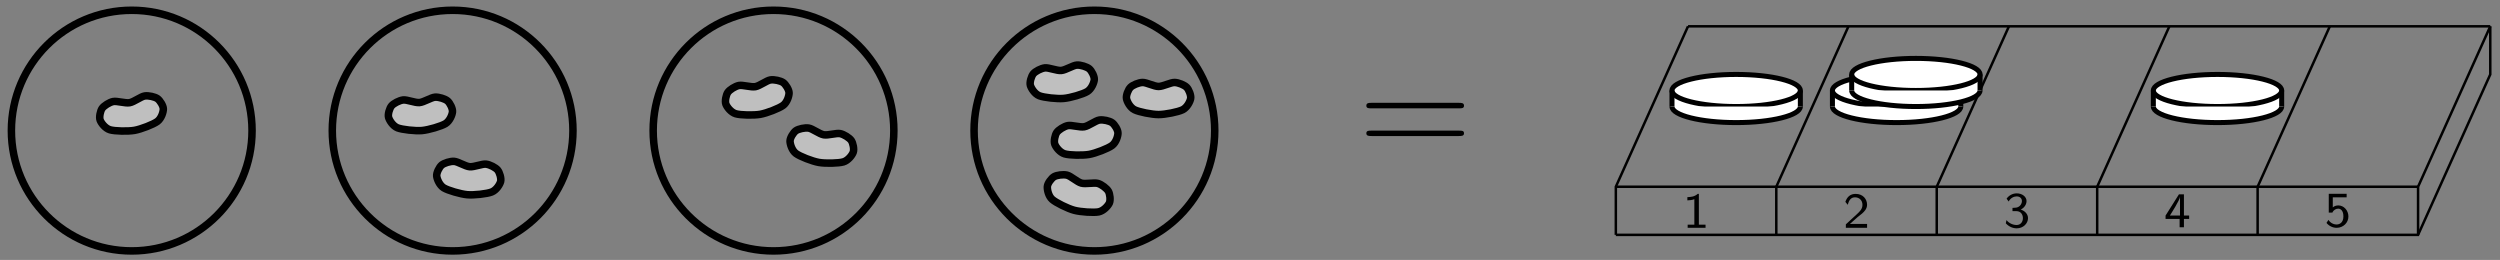 <?xml version="1.0" encoding="UTF-8"?>
<svg xmlns="http://www.w3.org/2000/svg" xmlns:xlink="http://www.w3.org/1999/xlink" width="397.52pt" height="41.336pt" viewBox="0 0 397.52 41.336" version="1.1">
<rect x="0" y="0" width="397.52" height="41.336" fill="#808080" stroke="none"/>
<defs>
<g>
<symbol overflow="visible" id="glyph0-0">
<path style="stroke:none;" d=""/>
</symbol>
<symbol overflow="visible" id="glyph0-1">
<path style="stroke:none;" d="M 16.672 -8.375 C 16.672 -8.828 16.25 -8.828 15.828 -8.828 L 1.984 -8.828 C 1.562 -8.828 1.141 -8.828 1.141 -8.375 C 1.141 -7.953 1.516 -7.953 1.891 -7.953 L 15.938 -7.953 C 16.312 -7.953 16.672 -7.953 16.672 -8.375 Z M 16.672 -3.984 C 16.672 -4.406 16.312 -4.406 15.938 -4.406 L 1.891 -4.406 C 1.516 -4.406 1.141 -4.406 1.141 -3.984 C 1.141 -3.547 1.562 -3.547 1.984 -3.547 L 15.828 -3.547 C 16.25 -3.547 16.672 -3.547 16.672 -3.984 Z M 16.672 -3.984 "/>
</symbol>
<symbol overflow="visible" id="glyph1-0">
<path style="stroke:none;" d=""/>
</symbol>
<symbol overflow="visible" id="glyph1-1">
<path style="stroke:none;" d="M 3.625 0 L 3.625 -0.5 L 2.562 -0.5 L 2.562 -5.391 L 2.375 -5.391 C 1.859 -4.922 1.219 -4.891 0.734 -4.875 L 0.734 -4.359 C 1.047 -4.375 1.438 -4.391 1.844 -4.547 L 1.844 -0.5 L 0.781 -0.5 L 0.781 0 Z M 3.625 0 "/>
</symbol>
<symbol overflow="visible" id="glyph1-2">
<path style="stroke:none;" d="M 3.797 0 L 3.797 -0.609 L 2.25 -0.609 C 2.156 -0.609 2.062 -0.609 1.969 -0.609 L 1.062 -0.609 L 2.297 -1.703 C 2.438 -1.828 2.828 -2.125 2.984 -2.25 C 3.328 -2.562 3.797 -2.984 3.797 -3.672 C 3.797 -4.578 3.125 -5.391 1.984 -5.391 C 1.141 -5.391 0.625 -4.938 0.344 -4.125 L 0.719 -3.656 C 0.906 -4.328 1.188 -4.844 1.875 -4.844 C 2.547 -4.844 3.062 -4.375 3.062 -3.656 C 3.062 -3 2.672 -2.625 2.188 -2.172 C 2.031 -2.016 1.609 -1.656 1.438 -1.484 C 1.203 -1.281 0.656 -0.75 0.422 -0.547 L 0.422 0 Z M 3.797 0 "/>
</symbol>
<symbol overflow="visible" id="glyph1-3">
<path style="stroke:none;" d="M 3.875 -1.453 C 3.875 -2.109 3.344 -2.625 2.719 -2.812 C 3.328 -3.125 3.641 -3.656 3.641 -4.172 C 3.641 -4.859 2.938 -5.391 2.094 -5.391 C 1.391 -5.391 0.812 -5.031 0.469 -4.547 L 0.797 -4.094 C 1.125 -4.719 1.703 -4.906 2.078 -4.906 C 2.547 -4.906 2.906 -4.625 2.906 -4.172 C 2.906 -3.75 2.609 -3.234 2.016 -3.125 C 1.969 -3.125 1.938 -3.125 1.406 -3.078 L 1.406 -2.562 L 2.031 -2.562 C 2.781 -2.562 3.062 -1.953 3.062 -1.453 C 3.062 -0.844 2.688 -0.359 2.062 -0.359 C 1.5 -0.359 0.859 -0.625 0.453 -1.141 L 0.344 -0.625 C 0.812 -0.109 1.453 0.172 2.078 0.172 C 3.125 0.172 3.875 -0.609 3.875 -1.453 Z M 3.875 -1.453 "/>
</symbol>
<symbol overflow="visible" id="glyph1-4">
<path style="stroke:none;" d="M 3.984 -1.328 L 3.984 -1.859 L 3.156 -1.859 L 3.156 -5.234 L 2.359 -5.234 L 0.234 -1.859 L 0.234 -1.328 L 2.469 -1.328 L 2.469 0 L 3.156 0 L 3.156 -1.328 Z M 2.531 -1.859 L 0.922 -1.859 C 1.156 -2.234 2.516 -4.359 2.531 -4.844 Z M 2.531 -1.859 "/>
</symbol>
<symbol overflow="visible" id="glyph1-5">
<path style="stroke:none;" d="M 3.797 -1.625 C 3.797 -2.609 3.062 -3.391 2.188 -3.391 C 1.844 -3.391 1.547 -3.281 1.312 -3.078 L 1.312 -4.672 L 3.516 -4.672 L 3.516 -5.234 L 0.672 -5.234 L 0.672 -2.25 L 1.25 -2.25 C 1.438 -2.672 1.812 -2.875 2.172 -2.875 C 2.5 -2.875 3 -2.641 3 -1.641 C 3 -0.594 2.328 -0.359 1.922 -0.359 C 1.406 -0.359 0.891 -0.641 0.625 -1.094 L 0.312 -0.609 C 0.703 -0.125 1.297 0.172 1.922 0.172 C 2.984 0.172 3.797 -0.641 3.797 -1.625 Z M 3.797 -1.625 "/>
</symbol>
</g>
<clipPath id="clip1">
  <path d="M 0 0 L 57 0 L 57 41.336 L 0 41.336 Z M 0 0 "/>
</clipPath>
<clipPath id="clip2">
  <path d="M 35 0 L 109 0 L 109 41.336 L 35 41.336 Z M 35 0 "/>
</clipPath>
<clipPath id="clip3">
  <path d="M 52 8 L 97 8 L 97 41.336 L 52 41.336 Z M 52 8 "/>
</clipPath>
<clipPath id="clip4">
  <path d="M 86 0 L 160 0 L 160 41.336 L 86 41.336 Z M 86 0 "/>
</clipPath>
<clipPath id="clip5">
  <path d="M 108 3 L 153 3 L 153 41.336 L 108 41.336 Z M 108 3 "/>
</clipPath>
<clipPath id="clip6">
  <path d="M 137 0 L 211 0 L 211 41.336 L 137 41.336 Z M 137 0 "/>
</clipPath>
<clipPath id="clip7">
  <path d="M 150 2 L 195 2 L 195 41.336 L 150 41.336 Z M 150 2 "/>
</clipPath>
<clipPath id="clip8">
  <path d="M 149 10 L 194 10 L 194 41.336 L 149 41.336 Z M 149 10 "/>
</clipPath>
<clipPath id="clip9">
  <path d="M 251 0 L 397.52 0 L 397.52 41.336 L 251 41.336 Z M 251 0 "/>
</clipPath>
<clipPath id="clip10">
  <path d="M 251 0 L 275 0 L 275 41.336 L 251 41.336 Z M 251 0 "/>
</clipPath>
<clipPath id="clip11">
  <path d="M 276 0 L 300 0 L 300 41.336 L 276 41.336 Z M 276 0 "/>
</clipPath>
<clipPath id="clip12">
  <path d="M 302 0 L 326 0 L 326 41.336 L 302 41.336 Z M 302 0 "/>
</clipPath>
<clipPath id="clip13">
  <path d="M 327 0 L 351 0 L 351 41.336 L 327 41.336 Z M 327 0 "/>
</clipPath>
<clipPath id="clip14">
  <path d="M 353 0 L 377 0 L 377 41.336 L 353 41.336 Z M 353 0 "/>
</clipPath>
<clipPath id="clip15">
  <path d="M 378 0 L 397.52 0 L 397.52 41.336 L 378 41.336 Z M 378 0 "/>
</clipPath>
</defs>
<g id="surface1">
<g clip-path="url(#clip1)" clip-rule="nonzero">
<path style="fill:none;stroke-width:1.196;stroke-linecap:butt;stroke-linejoin:miter;stroke:rgb(0%,0%,0%);stroke-opacity:1;stroke-miterlimit:10;" d="M 19.132 0 C 19.132 10.567 10.566 19.133 -0.001 19.133 C -10.567 19.133 -19.134 10.567 -19.134 0 C -19.134 -10.566 -10.567 -19.133 -0.001 -19.133 C 10.566 -19.133 19.132 -10.566 19.132 0 Z M 19.132 0 " transform="matrix(1,0,0,-1,20.946,20.766)"/>
</g>
<path style="fill-rule:nonzero;fill:rgb(75%,75%,75%);fill-opacity:1;stroke-width:1.196;stroke-linecap:butt;stroke-linejoin:miter;stroke:rgb(0%,0%,0%);stroke-opacity:1;stroke-miterlimit:10;" d="M -4.708 3.535 C -4.419 3.946 -3.563 4.496 -2.954 4.621 C -2.348 4.746 -1.028 4.313 -0.333 4.434 C 0.366 4.559 1.456 5.418 2.07 5.508 C 2.683 5.598 3.675 5.371 4.085 5.086 C 4.495 4.797 5.027 3.942 5.027 3.438 C 5.023 2.934 4.714 1.93 4.077 1.457 C 3.445 0.985 1.488 0.223 0.445 0.039 C -0.602 -0.144 -2.7 -0.097 -3.458 0.129 C -4.216 0.352 -4.852 1.192 -5.024 1.664 C -5.2 2.137 -4.993 3.125 -4.708 3.535 Z M -4.708 3.535 " transform="matrix(1,0,0,-1,20.946,20.766)"/>
<g clip-path="url(#clip2)" clip-rule="nonzero">
<path style="fill:none;stroke-width:1.196;stroke-linecap:butt;stroke-linejoin:miter;stroke:rgb(0%,0%,0%);stroke-opacity:1;stroke-miterlimit:10;" d="M 70.159 0 C 70.159 10.567 61.593 19.133 51.023 19.133 C 40.456 19.133 31.89 10.567 31.89 0 C 31.89 -10.566 40.456 -19.133 51.023 -19.133 C 61.593 -19.133 70.159 -10.566 70.159 0 Z M 70.159 0 " transform="matrix(1,0,0,-1,20.946,20.766)"/>
</g>
<path style="fill-rule:nonzero;fill:rgb(75%,75%,75%);fill-opacity:1;stroke-width:1.196;stroke-linecap:butt;stroke-linejoin:miter;stroke:rgb(0%,0%,0%);stroke-opacity:1;stroke-miterlimit:10;" d="M 41.32 3.942 C 41.64 4.324 42.542 4.797 43.159 4.871 C 43.773 4.942 45.05 4.395 45.753 4.457 C 46.46 4.52 47.62 5.278 48.242 5.317 C 48.859 5.352 49.831 5.043 50.214 4.719 C 50.597 4.399 51.05 3.496 51.003 2.996 C 50.96 2.496 50.562 1.52 49.89 1.106 C 49.214 0.692 47.202 0.102 46.144 0.008 C 45.085 -0.082 43.003 0.149 42.265 0.438 C 41.531 0.731 40.972 1.621 40.839 2.106 C 40.706 2.594 40.995 3.559 41.32 3.942 Z M 41.32 3.942 " transform="matrix(1,0,0,-1,20.946,20.766)"/>
<path style=" stroke:none;fill-rule:nonzero;fill:rgb(75%,75%,75%);fill-opacity:1;" d="M 70.23 26.25 C 70.613 25.93 71.582 25.621 72.203 25.656 C 72.82 25.691 73.984 26.453 74.688 26.512 C 75.395 26.574 76.668 26.027 77.285 26.102 C 77.902 26.172 78.805 26.645 79.125 27.031 C 79.445 27.414 79.734 28.379 79.605 28.863 C 79.473 29.352 78.914 30.242 78.176 30.531 C 77.441 30.824 75.355 31.055 74.301 30.961 C 73.242 30.867 71.227 30.281 70.555 29.867 C 69.879 29.449 69.484 28.477 69.438 27.977 C 69.395 27.473 69.848 26.574 70.23 26.25 Z M 70.23 26.25 "/>
<g clip-path="url(#clip3)" clip-rule="nonzero">
<path style="fill:none;stroke-width:1.196;stroke-linecap:butt;stroke-linejoin:miter;stroke:rgb(0%,0%,0%);stroke-opacity:1;stroke-miterlimit:10;" d="M 49.284 -5.484 C 49.667 -5.164 50.636 -4.855 51.257 -4.89 C 51.874 -4.926 53.038 -5.687 53.742 -5.746 C 54.449 -5.808 55.722 -5.261 56.339 -5.336 C 56.956 -5.406 57.859 -5.879 58.179 -6.265 C 58.499 -6.648 58.788 -7.613 58.659 -8.097 C 58.527 -8.586 57.968 -9.476 57.23 -9.765 C 56.495 -10.058 54.409 -10.289 53.355 -10.195 C 52.296 -10.101 50.281 -9.515 49.609 -9.101 C 48.933 -8.683 48.538 -7.711 48.492 -7.211 C 48.449 -6.707 48.902 -5.808 49.284 -5.484 Z M 49.284 -5.484 " transform="matrix(1,0,0,-1,20.946,20.766)"/>
</g>
<g clip-path="url(#clip4)" clip-rule="nonzero">
<path style="fill:none;stroke-width:1.196;stroke-linecap:butt;stroke-linejoin:miter;stroke:rgb(0%,0%,0%);stroke-opacity:1;stroke-miterlimit:10;" d="M 121.183 0 C 121.183 10.567 112.617 19.133 102.046 19.133 C 91.48 19.133 82.913 10.567 82.913 0 C 82.913 -10.566 91.48 -19.133 102.046 -19.133 C 112.617 -19.133 121.183 -10.566 121.183 0 Z M 121.183 0 " transform="matrix(1,0,0,-1,20.946,20.766)"/>
</g>
<path style="fill-rule:nonzero;fill:rgb(75%,75%,75%);fill-opacity:1;stroke-width:1.196;stroke-linecap:butt;stroke-linejoin:miter;stroke:rgb(0%,0%,0%);stroke-opacity:1;stroke-miterlimit:10;" d="M 94.788 6.086 C 95.077 6.496 95.933 7.047 96.542 7.172 C 97.148 7.297 98.468 6.864 99.163 6.985 C 99.863 7.11 100.952 7.969 101.566 8.059 C 102.179 8.149 103.175 7.922 103.581 7.637 C 103.992 7.348 104.523 6.492 104.523 5.989 C 104.519 5.485 104.21 4.481 103.574 4.008 C 102.941 3.535 100.984 2.774 99.941 2.59 C 98.894 2.407 96.796 2.453 96.038 2.68 C 95.281 2.907 94.644 3.742 94.472 4.215 C 94.3 4.688 94.503 5.676 94.788 6.086 Z M 94.788 6.086 " transform="matrix(1,0,0,-1,20.946,20.766)"/>
<path style=" stroke:none;fill-rule:nonzero;fill:rgb(75%,75%,75%);fill-opacity:1;" d="M 126.562 20.781 C 126.973 20.496 127.965 20.273 128.578 20.363 C 129.191 20.453 130.281 21.309 130.98 21.434 C 131.676 21.555 132.996 21.121 133.602 21.246 C 134.211 21.371 135.066 21.922 135.355 22.332 C 135.641 22.742 135.844 23.73 135.672 24.203 C 135.5 24.676 134.863 25.516 134.105 25.742 C 133.348 25.965 131.25 26.016 130.203 25.828 C 129.16 25.645 127.203 24.883 126.57 24.41 C 125.934 23.941 125.625 22.934 125.621 22.43 C 125.621 21.93 126.152 21.07 126.562 20.781 Z M 126.562 20.781 "/>
<g clip-path="url(#clip5)" clip-rule="nonzero">
<path style="fill:none;stroke-width:1.196;stroke-linecap:butt;stroke-linejoin:miter;stroke:rgb(0%,0%,0%);stroke-opacity:1;stroke-miterlimit:10;" d="M 105.617 -0.015 C 106.027 0.27 107.019 0.492 107.632 0.403 C 108.245 0.313 109.335 -0.543 110.034 -0.668 C 110.73 -0.789 112.05 -0.355 112.656 -0.48 C 113.265 -0.605 114.12 -1.156 114.409 -1.566 C 114.695 -1.976 114.898 -2.965 114.726 -3.437 C 114.554 -3.91 113.917 -4.75 113.159 -4.976 C 112.402 -5.199 110.304 -5.25 109.257 -5.062 C 108.214 -4.879 106.257 -4.117 105.624 -3.644 C 104.988 -3.176 104.679 -2.168 104.675 -1.664 C 104.675 -1.164 105.206 -0.304 105.617 -0.015 Z M 105.617 -0.015 " transform="matrix(1,0,0,-1,20.946,20.766)"/>
</g>
<g clip-path="url(#clip6)" clip-rule="nonzero">
<path style="fill:none;stroke-width:1.196;stroke-linecap:butt;stroke-linejoin:miter;stroke:rgb(0%,0%,0%);stroke-opacity:1;stroke-miterlimit:10;" d="M 172.206 0 C 172.206 10.567 163.64 19.133 153.074 19.133 C 142.503 19.133 133.937 10.567 133.937 0 C 133.937 -10.566 142.503 -19.133 153.074 -19.133 C 163.64 -19.133 172.206 -10.566 172.206 0 Z M 172.206 0 " transform="matrix(1,0,0,-1,20.946,20.766)"/>
</g>
<path style=" stroke:none;fill-rule:nonzero;fill:rgb(75%,75%,75%);fill-opacity:1;" d="M 168.035 21.059 C 168.32 20.648 169.18 20.098 169.785 19.973 C 170.395 19.848 171.711 20.281 172.41 20.156 C 173.105 20.035 174.199 19.176 174.812 19.086 C 175.426 18.996 176.418 19.219 176.828 19.508 C 177.238 19.793 177.77 20.652 177.766 21.156 C 177.766 21.66 177.457 22.664 176.82 23.137 C 176.184 23.609 174.23 24.371 173.184 24.555 C 172.141 24.738 170.043 24.691 169.285 24.465 C 168.523 24.238 167.891 23.398 167.719 22.926 C 167.543 22.453 167.75 21.469 168.035 21.059 Z M 168.035 21.059 "/>
<g clip-path="url(#clip7)" clip-rule="nonzero">
<path style="fill:none;stroke-width:1.196;stroke-linecap:butt;stroke-linejoin:miter;stroke:rgb(0%,0%,0%);stroke-opacity:1;stroke-miterlimit:10;" d="M 147.089 -0.293 C 147.374 0.117 148.234 0.668 148.839 0.793 C 149.449 0.918 150.765 0.485 151.464 0.61 C 152.159 0.731 153.253 1.59 153.867 1.68 C 154.48 1.77 155.472 1.547 155.882 1.258 C 156.292 0.973 156.824 0.114 156.82 -0.39 C 156.82 -0.894 156.511 -1.898 155.874 -2.371 C 155.238 -2.843 153.284 -3.605 152.238 -3.789 C 151.195 -3.972 149.097 -3.926 148.339 -3.699 C 147.577 -3.472 146.945 -2.633 146.773 -2.16 C 146.597 -1.687 146.804 -0.703 147.089 -0.293 Z M 147.089 -0.293 " transform="matrix(1,0,0,-1,20.946,20.766)"/>
</g>
<path style="fill-rule:nonzero;fill:rgb(75%,75%,75%);fill-opacity:1;stroke-width:1.196;stroke-linecap:butt;stroke-linejoin:miter;stroke:rgb(0%,0%,0%);stroke-opacity:1;stroke-miterlimit:10;" d="M 158.812 6.887 C 159.167 7.242 160.105 7.637 160.726 7.653 C 161.343 7.672 162.57 7.016 163.277 7.016 C 163.984 7.016 165.206 7.672 165.827 7.653 C 166.449 7.637 167.386 7.242 167.742 6.887 C 168.093 6.535 168.468 5.598 168.378 5.102 C 168.288 4.606 167.812 3.672 167.105 3.317 C 166.394 2.961 164.339 2.551 163.277 2.551 C 162.214 2.551 160.159 2.961 159.449 3.317 C 158.742 3.672 158.261 4.606 158.175 5.102 C 158.085 5.598 158.456 6.535 158.812 6.887 Z M 158.812 6.887 " transform="matrix(1,0,0,-1,20.946,20.766)"/>
<path style=" stroke:none;fill-rule:nonzero;fill:rgb(75%,75%,75%);fill-opacity:1;" d="M 167.617 28.09 C 168.051 27.84 169.059 27.703 169.664 27.848 C 170.266 27.988 171.277 28.938 171.961 29.121 C 172.645 29.305 173.996 28.988 174.59 29.168 C 175.184 29.344 175.992 29.969 176.242 30.402 C 176.492 30.836 176.609 31.836 176.395 32.289 C 176.18 32.746 175.477 33.527 174.699 33.688 C 173.926 33.844 171.832 33.711 170.805 33.434 C 169.781 33.16 167.898 32.23 167.309 31.707 C 166.715 31.18 166.496 30.152 166.539 29.648 C 166.582 29.148 167.184 28.34 167.617 28.09 Z M 167.617 28.09 "/>
<g clip-path="url(#clip8)" clip-rule="nonzero">
<path style="fill:none;stroke-width:1.196;stroke-linecap:butt;stroke-linejoin:miter;stroke:rgb(0%,0%,0%);stroke-opacity:1;stroke-miterlimit:10;" d="M 146.671 -7.324 C 147.105 -7.074 148.113 -6.937 148.718 -7.082 C 149.32 -7.222 150.331 -8.172 151.015 -8.355 C 151.699 -8.539 153.05 -8.222 153.644 -8.402 C 154.238 -8.578 155.046 -9.203 155.296 -9.636 C 155.546 -10.07 155.663 -11.07 155.449 -11.523 C 155.234 -11.98 154.531 -12.761 153.753 -12.922 C 152.98 -13.078 150.886 -12.945 149.859 -12.668 C 148.835 -12.394 146.952 -11.465 146.363 -10.941 C 145.769 -10.414 145.55 -9.386 145.593 -8.883 C 145.636 -8.383 146.238 -7.574 146.671 -7.324 Z M 146.671 -7.324 " transform="matrix(1,0,0,-1,20.946,20.766)"/>
</g>
<path style="fill-rule:nonzero;fill:rgb(75%,75%,75%);fill-opacity:1;stroke-width:1.196;stroke-linecap:butt;stroke-linejoin:miter;stroke:rgb(0%,0%,0%);stroke-opacity:1;stroke-miterlimit:10;" d="M 143.367 9.043 C 143.687 9.426 144.589 9.903 145.206 9.973 C 145.82 10.043 147.097 9.496 147.804 9.559 C 148.507 9.621 149.671 10.383 150.288 10.418 C 150.906 10.453 151.878 10.145 152.261 9.821 C 152.644 9.5 153.097 8.598 153.054 8.098 C 153.007 7.598 152.613 6.621 151.937 6.207 C 151.261 5.793 149.249 5.203 148.191 5.114 C 147.132 5.02 145.05 5.25 144.312 5.539 C 143.577 5.832 143.019 6.723 142.886 7.207 C 142.757 7.696 143.046 8.66 143.367 9.043 Z M 143.367 9.043 " transform="matrix(1,0,0,-1,20.946,20.766)"/>
<g style="fill:rgb(0%,0%,0%);fill-opacity:1;">
  <use xlink:href="#glyph0-1" x="216.118" y="25.178"/>
</g>
<g clip-path="url(#clip9)" clip-rule="nonzero">
<path style="fill:none;stroke-width:0.399;stroke-linecap:butt;stroke-linejoin:miter;stroke:rgb(0%,0%,0%);stroke-opacity:1;stroke-miterlimit:10;" d="M 235.984 -16.582 L 363.546 -16.582 L 375.027 8.93 L 375.027 16.582 " transform="matrix(1,0,0,-1,20.946,20.766)"/>
</g>
<path style="fill:none;stroke-width:0.399;stroke-linecap:butt;stroke-linejoin:miter;stroke:rgb(0%,0%,0%);stroke-opacity:1;stroke-miterlimit:10;" d="M 235.984 -8.929 L 363.546 -8.929 " transform="matrix(1,0,0,-1,20.946,20.766)"/>
<path style="fill:none;stroke-width:0.399;stroke-linecap:butt;stroke-linejoin:miter;stroke:rgb(0%,0%,0%);stroke-opacity:1;stroke-miterlimit:10;" d="M 247.464 16.582 L 375.027 16.582 " transform="matrix(1,0,0,-1,20.946,20.766)"/>
<g clip-path="url(#clip10)" clip-rule="nonzero">
<path style="fill:none;stroke-width:0.399;stroke-linecap:butt;stroke-linejoin:miter;stroke:rgb(0%,0%,0%);stroke-opacity:1;stroke-miterlimit:10;" d="M 235.984 -16.582 L 235.984 -8.929 L 247.464 16.582 " transform="matrix(1,0,0,-1,20.946,20.766)"/>
</g>
<g clip-path="url(#clip11)" clip-rule="nonzero">
<path style="fill:none;stroke-width:0.399;stroke-linecap:butt;stroke-linejoin:miter;stroke:rgb(0%,0%,0%);stroke-opacity:1;stroke-miterlimit:10;" d="M 261.499 -16.582 L 261.499 -8.929 L 272.976 16.582 " transform="matrix(1,0,0,-1,20.946,20.766)"/>
</g>
<g clip-path="url(#clip12)" clip-rule="nonzero">
<path style="fill:none;stroke-width:0.399;stroke-linecap:butt;stroke-linejoin:miter;stroke:rgb(0%,0%,0%);stroke-opacity:1;stroke-miterlimit:10;" d="M 287.011 -16.582 L 287.011 -8.929 L 298.491 16.582 " transform="matrix(1,0,0,-1,20.946,20.766)"/>
</g>
<g clip-path="url(#clip13)" clip-rule="nonzero">
<path style="fill:none;stroke-width:0.399;stroke-linecap:butt;stroke-linejoin:miter;stroke:rgb(0%,0%,0%);stroke-opacity:1;stroke-miterlimit:10;" d="M 312.523 -16.582 L 312.523 -8.929 L 324.003 16.582 " transform="matrix(1,0,0,-1,20.946,20.766)"/>
</g>
<g clip-path="url(#clip14)" clip-rule="nonzero">
<path style="fill:none;stroke-width:0.399;stroke-linecap:butt;stroke-linejoin:miter;stroke:rgb(0%,0%,0%);stroke-opacity:1;stroke-miterlimit:10;" d="M 338.034 -16.582 L 338.034 -8.929 L 349.515 16.582 " transform="matrix(1,0,0,-1,20.946,20.766)"/>
</g>
<g clip-path="url(#clip15)" clip-rule="nonzero">
<path style="fill:none;stroke-width:0.399;stroke-linecap:butt;stroke-linejoin:miter;stroke:rgb(0%,0%,0%);stroke-opacity:1;stroke-miterlimit:10;" d="M 363.546 -16.582 L 363.546 -8.929 L 375.027 16.582 " transform="matrix(1,0,0,-1,20.946,20.766)"/>
</g>
<g style="fill:rgb(0%,0%,0%);fill-opacity:1;">
  <use xlink:href="#glyph1-1" x="267.571" y="36.22"/>
</g>
<g style="fill:rgb(0%,0%,0%);fill-opacity:1;">
  <use xlink:href="#glyph1-2" x="293.083" y="36.22"/>
</g>
<g style="fill:rgb(0%,0%,0%);fill-opacity:1;">
  <use xlink:href="#glyph1-3" x="318.595" y="36.136"/>
</g>
<g style="fill:rgb(0%,0%,0%);fill-opacity:1;">
  <use xlink:href="#glyph1-4" x="344.107" y="36.136"/>
</g>
<g style="fill:rgb(0%,0%,0%);fill-opacity:1;">
  <use xlink:href="#glyph1-5" x="369.619" y="36.053"/>
</g>
<path style="fill-rule:nonzero;fill:rgb(100%,100%,100%);fill-opacity:1;stroke-width:0.399;stroke-linecap:butt;stroke-linejoin:miter;stroke:rgb(100%,100%,100%);stroke-opacity:1;stroke-miterlimit:10;" d="M 244.913 6.379 L 244.913 3.828 L 265.324 3.828 L 265.324 6.379 Z M 244.913 6.379 " transform="matrix(1,0,0,-1,20.946,20.766)"/>
<path style="fill-rule:nonzero;fill:rgb(100%,100%,100%);fill-opacity:1;stroke-width:0.797;stroke-linecap:butt;stroke-linejoin:miter;stroke:rgb(0%,0%,0%);stroke-opacity:1;stroke-miterlimit:10;" d="M 265.324 6.379 C 265.324 7.785 260.757 8.93 255.12 8.93 C 249.484 8.93 244.913 7.785 244.913 6.379 C 244.913 4.969 249.484 3.828 255.12 3.828 C 260.757 3.828 265.324 4.969 265.324 6.379 Z M 265.324 6.379 " transform="matrix(1,0,0,-1,20.946,20.766)"/>
<path style="fill-rule:nonzero;fill:rgb(100%,100%,100%);fill-opacity:1;stroke-width:0.797;stroke-linecap:butt;stroke-linejoin:miter;stroke:rgb(0%,0%,0%);stroke-opacity:1;stroke-miterlimit:10;" d="M 265.324 3.828 C 265.324 2.418 260.757 1.274 255.12 1.274 C 249.484 1.274 244.913 2.418 244.913 3.828 " transform="matrix(1,0,0,-1,20.946,20.766)"/>
<path style="fill:none;stroke-width:0.797;stroke-linecap:butt;stroke-linejoin:miter;stroke:rgb(0%,0%,0%);stroke-opacity:1;stroke-miterlimit:10;" d="M 265.324 6.379 L 265.324 3.828 " transform="matrix(1,0,0,-1,20.946,20.766)"/>
<path style="fill:none;stroke-width:0.797;stroke-linecap:butt;stroke-linejoin:miter;stroke:rgb(0%,0%,0%);stroke-opacity:1;stroke-miterlimit:10;" d="M 244.913 6.379 L 244.913 3.828 " transform="matrix(1,0,0,-1,20.946,20.766)"/>
<path style="fill-rule:nonzero;fill:rgb(100%,100%,100%);fill-opacity:1;stroke-width:0.399;stroke-linecap:butt;stroke-linejoin:miter;stroke:rgb(100%,100%,100%);stroke-opacity:1;stroke-miterlimit:10;" d="M 270.425 6.379 L 270.425 3.828 L 290.835 3.828 L 290.835 6.379 Z M 270.425 6.379 " transform="matrix(1,0,0,-1,20.946,20.766)"/>
<path style="fill-rule:nonzero;fill:rgb(100%,100%,100%);fill-opacity:1;stroke-width:0.797;stroke-linecap:butt;stroke-linejoin:miter;stroke:rgb(0%,0%,0%);stroke-opacity:1;stroke-miterlimit:10;" d="M 290.835 6.379 C 290.835 7.785 286.269 8.93 280.632 8.93 C 274.995 8.93 270.425 7.785 270.425 6.379 C 270.425 4.969 274.995 3.828 280.632 3.828 C 286.269 3.828 290.835 4.969 290.835 6.379 Z M 290.835 6.379 " transform="matrix(1,0,0,-1,20.946,20.766)"/>
<path style="fill-rule:nonzero;fill:rgb(100%,100%,100%);fill-opacity:1;stroke-width:0.797;stroke-linecap:butt;stroke-linejoin:miter;stroke:rgb(0%,0%,0%);stroke-opacity:1;stroke-miterlimit:10;" d="M 290.835 3.828 C 290.835 2.418 286.269 1.274 280.632 1.274 C 274.995 1.274 270.425 2.418 270.425 3.828 " transform="matrix(1,0,0,-1,20.946,20.766)"/>
<path style="fill:none;stroke-width:0.797;stroke-linecap:butt;stroke-linejoin:miter;stroke:rgb(0%,0%,0%);stroke-opacity:1;stroke-miterlimit:10;" d="M 290.835 6.379 L 290.835 3.828 " transform="matrix(1,0,0,-1,20.946,20.766)"/>
<path style="fill:none;stroke-width:0.797;stroke-linecap:butt;stroke-linejoin:miter;stroke:rgb(0%,0%,0%);stroke-opacity:1;stroke-miterlimit:10;" d="M 270.425 6.379 L 270.425 3.828 " transform="matrix(1,0,0,-1,20.946,20.766)"/>
<path style="fill-rule:nonzero;fill:rgb(100%,100%,100%);fill-opacity:1;stroke-width:0.399;stroke-linecap:butt;stroke-linejoin:miter;stroke:rgb(100%,100%,100%);stroke-opacity:1;stroke-miterlimit:10;" d="M 273.488 8.93 L 273.488 6.379 L 293.898 6.379 L 293.898 8.93 Z M 273.488 8.93 " transform="matrix(1,0,0,-1,20.946,20.766)"/>
<path style="fill-rule:nonzero;fill:rgb(100%,100%,100%);fill-opacity:1;stroke-width:0.797;stroke-linecap:butt;stroke-linejoin:miter;stroke:rgb(0%,0%,0%);stroke-opacity:1;stroke-miterlimit:10;" d="M 293.898 8.93 C 293.898 10.34 289.327 11.481 283.695 11.481 C 278.058 11.481 273.488 10.34 273.488 8.93 C 273.488 7.52 278.058 6.379 283.695 6.379 C 289.327 6.379 293.898 7.52 293.898 8.93 Z M 293.898 8.93 " transform="matrix(1,0,0,-1,20.946,20.766)"/>
<path style="fill-rule:nonzero;fill:rgb(100%,100%,100%);fill-opacity:1;stroke-width:0.797;stroke-linecap:butt;stroke-linejoin:miter;stroke:rgb(0%,0%,0%);stroke-opacity:1;stroke-miterlimit:10;" d="M 293.898 6.379 C 293.898 4.969 289.327 3.828 283.695 3.828 C 278.058 3.828 273.488 4.969 273.488 6.379 " transform="matrix(1,0,0,-1,20.946,20.766)"/>
<path style="fill:none;stroke-width:0.797;stroke-linecap:butt;stroke-linejoin:miter;stroke:rgb(0%,0%,0%);stroke-opacity:1;stroke-miterlimit:10;" d="M 293.898 8.93 L 293.898 6.379 " transform="matrix(1,0,0,-1,20.946,20.766)"/>
<path style="fill:none;stroke-width:0.797;stroke-linecap:butt;stroke-linejoin:miter;stroke:rgb(0%,0%,0%);stroke-opacity:1;stroke-miterlimit:10;" d="M 273.488 8.93 L 273.488 6.379 " transform="matrix(1,0,0,-1,20.946,20.766)"/>
<path style="fill-rule:nonzero;fill:rgb(100%,100%,100%);fill-opacity:1;stroke-width:0.399;stroke-linecap:butt;stroke-linejoin:miter;stroke:rgb(100%,100%,100%);stroke-opacity:1;stroke-miterlimit:10;" d="M 321.452 6.379 L 321.452 3.828 L 341.859 3.828 L 341.859 6.379 Z M 321.452 6.379 " transform="matrix(1,0,0,-1,20.946,20.766)"/>
<path style="fill-rule:nonzero;fill:rgb(100%,100%,100%);fill-opacity:1;stroke-width:0.797;stroke-linecap:butt;stroke-linejoin:miter;stroke:rgb(0%,0%,0%);stroke-opacity:1;stroke-miterlimit:10;" d="M 341.859 6.379 C 341.859 7.785 337.292 8.93 331.656 8.93 C 326.019 8.93 321.452 7.785 321.452 6.379 C 321.452 4.969 326.019 3.828 331.656 3.828 C 337.292 3.828 341.859 4.969 341.859 6.379 Z M 341.859 6.379 " transform="matrix(1,0,0,-1,20.946,20.766)"/>
<path style="fill-rule:nonzero;fill:rgb(100%,100%,100%);fill-opacity:1;stroke-width:0.797;stroke-linecap:butt;stroke-linejoin:miter;stroke:rgb(0%,0%,0%);stroke-opacity:1;stroke-miterlimit:10;" d="M 341.859 3.828 C 341.859 2.418 337.292 1.274 331.656 1.274 C 326.019 1.274 321.452 2.418 321.452 3.828 " transform="matrix(1,0,0,-1,20.946,20.766)"/>
<path style="fill:none;stroke-width:0.797;stroke-linecap:butt;stroke-linejoin:miter;stroke:rgb(0%,0%,0%);stroke-opacity:1;stroke-miterlimit:10;" d="M 341.859 6.379 L 341.859 3.828 " transform="matrix(1,0,0,-1,20.946,20.766)"/>
<path style="fill:none;stroke-width:0.797;stroke-linecap:butt;stroke-linejoin:miter;stroke:rgb(0%,0%,0%);stroke-opacity:1;stroke-miterlimit:10;" d="M 321.452 6.379 L 321.452 3.828 " transform="matrix(1,0,0,-1,20.946,20.766)"/>
</g>
</svg>
